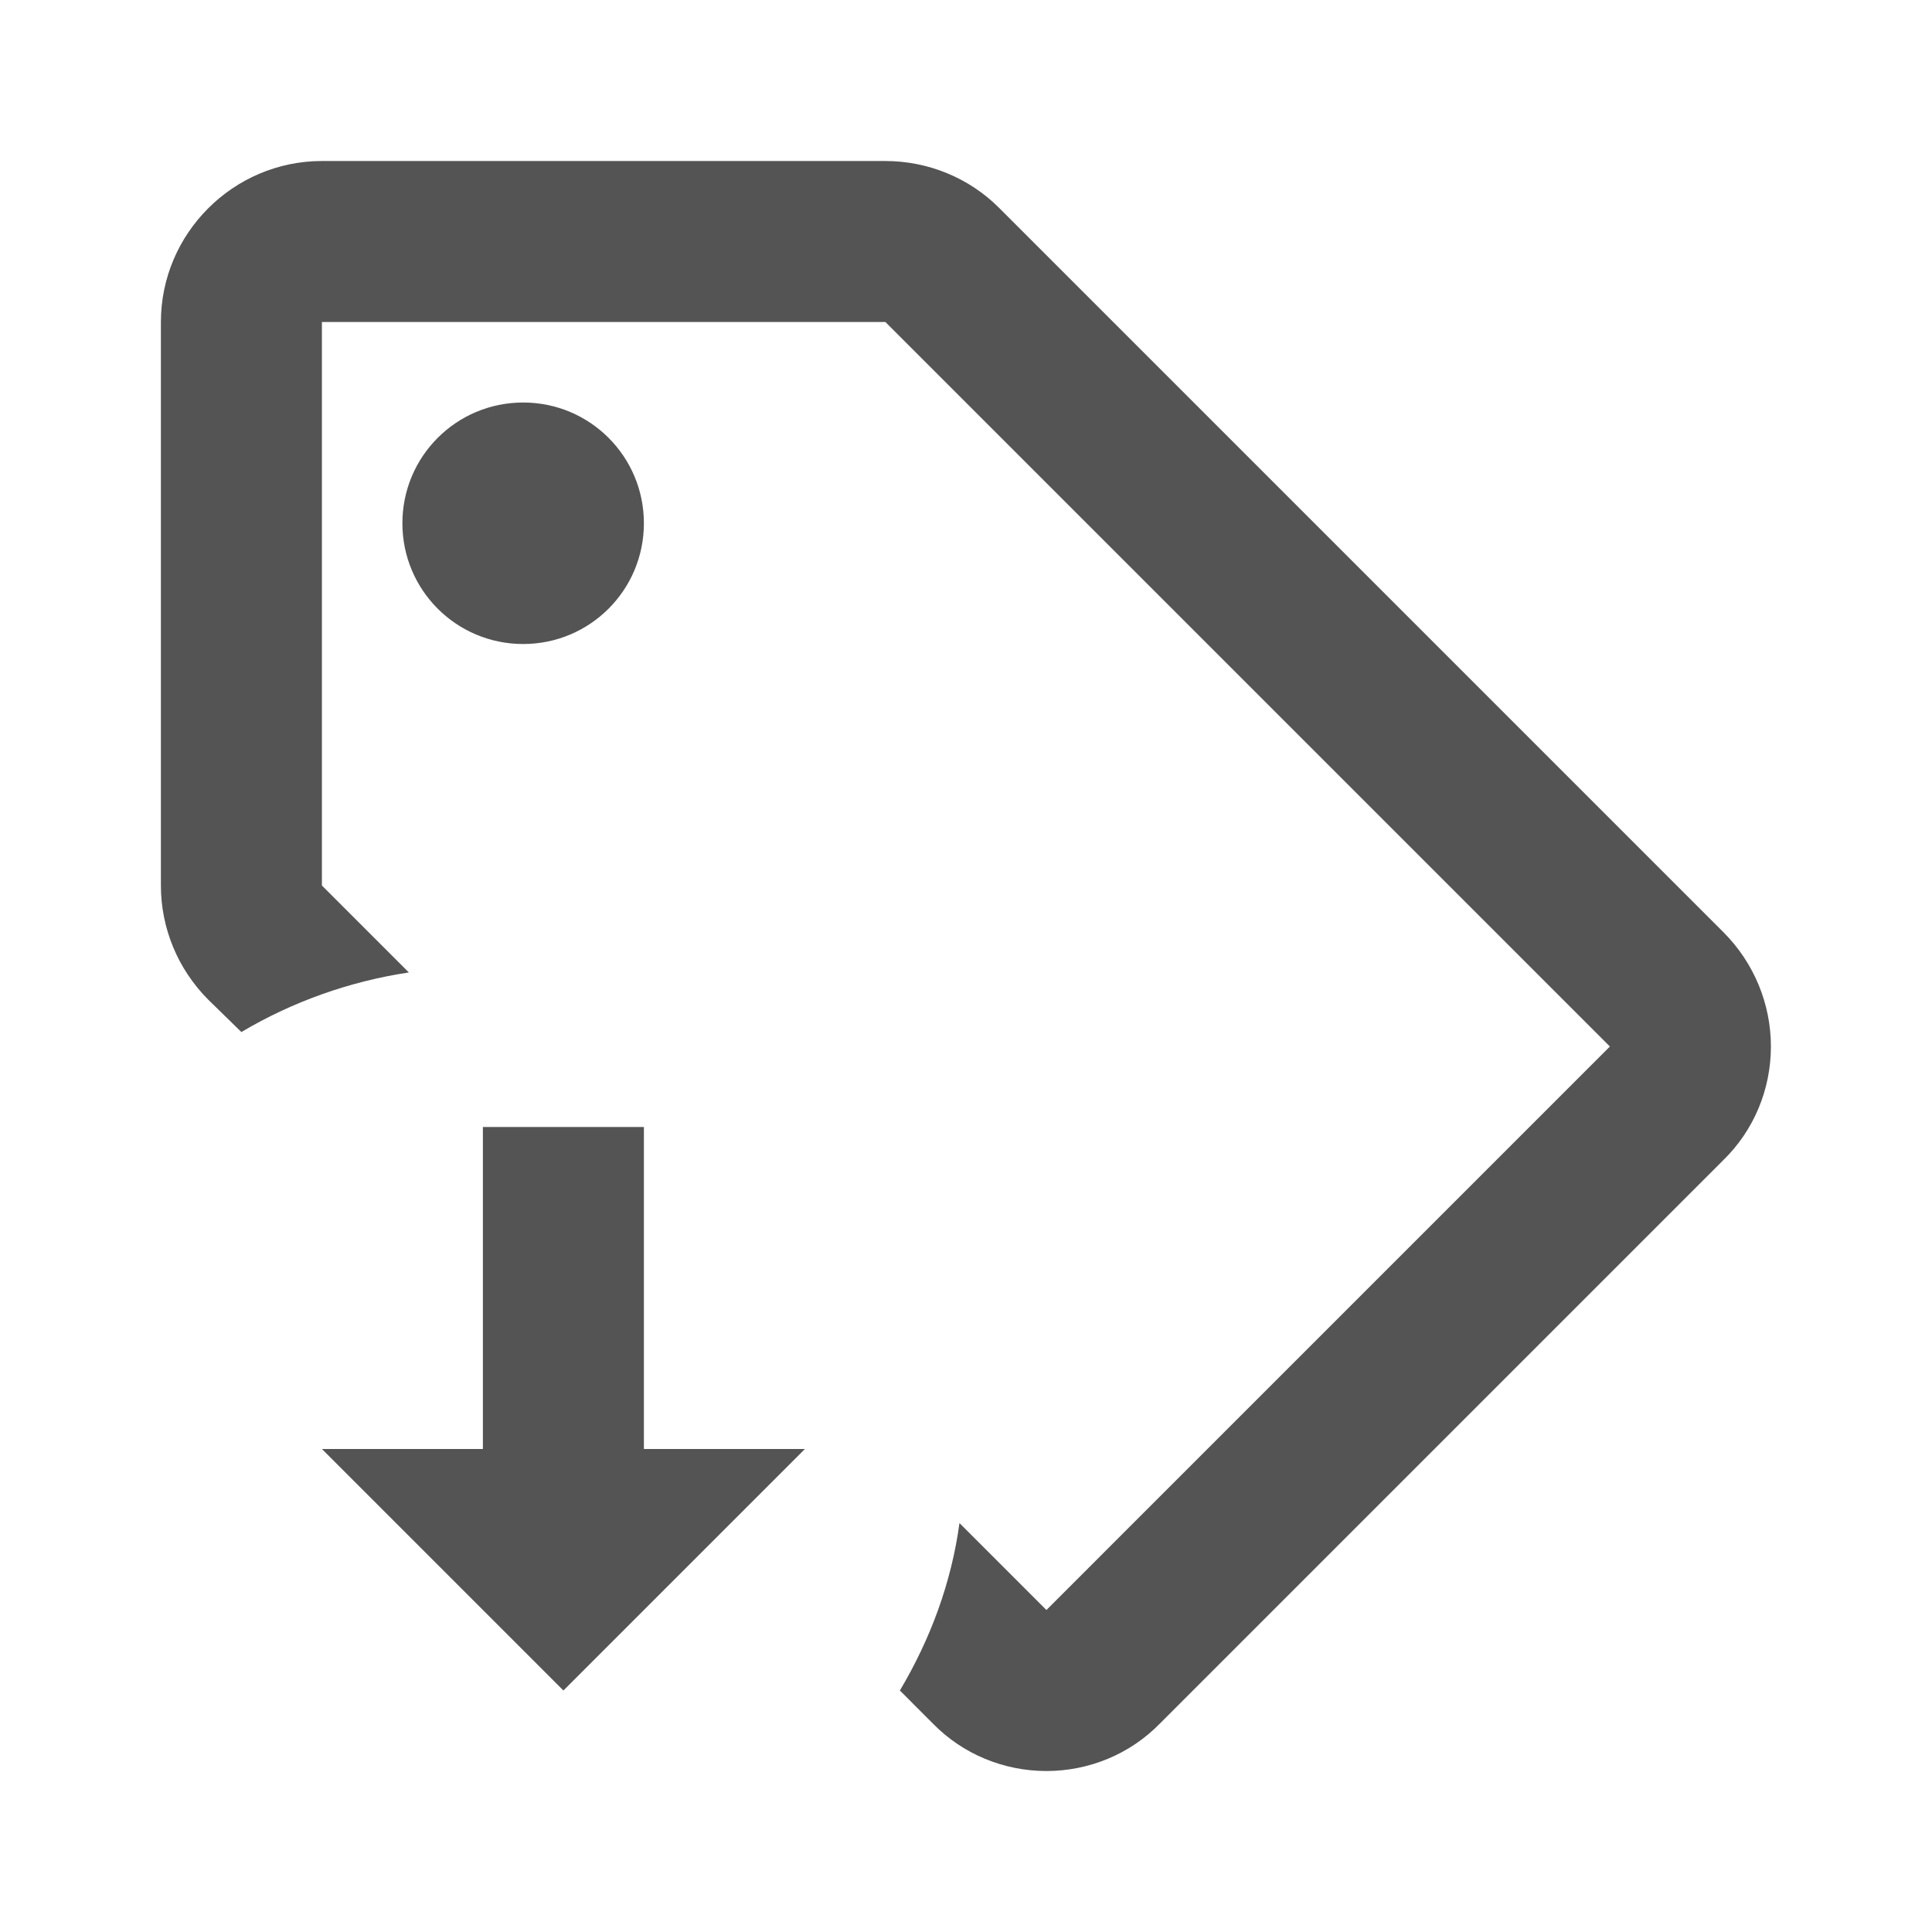 <svg width="50" height="50" viewBox="0 0 50 50" fill="none" xmlns="http://www.w3.org/2000/svg">
<path d="M13.539 10.417C11.81 10.417 10.414 11.813 10.414 13.542C10.414 15.271 11.81 16.667 13.539 16.667C15.268 16.667 16.664 15.271 16.664 13.542C16.664 11.813 15.268 10.417 13.539 10.417ZM13.539 10.417C11.81 10.417 10.414 11.813 10.414 13.542C10.414 15.271 11.81 16.667 13.539 16.667C15.268 16.667 16.664 15.271 16.664 13.542C16.664 11.813 15.268 10.417 13.539 10.417ZM44.602 24.125L25.852 5.375C25.081 4.604 24.018 4.167 22.914 4.167H8.331C6.039 4.167 4.164 6.042 4.164 8.334V22.917C4.164 24.021 4.602 25.084 5.393 25.875L6.247 26.709C7.581 25.917 9.06 25.396 10.581 25.167L8.331 22.917V8.334H22.914L41.664 27.084L27.081 41.667L24.831 39.417C24.622 40.959 24.081 42.417 23.289 43.75L24.143 44.605C24.914 45.396 25.977 45.834 27.081 45.834C28.185 45.834 29.247 45.396 30.018 44.605L44.602 30.021C45.393 29.25 45.831 28.188 45.831 27.084C45.831 25.98 45.393 24.917 44.602 24.125ZM13.539 10.417C11.81 10.417 10.414 11.813 10.414 13.542C10.414 15.271 11.81 16.667 13.539 16.667C15.268 16.667 16.664 15.271 16.664 13.542C16.664 11.813 15.268 10.417 13.539 10.417ZM16.664 37.5V29.167H12.497V37.5H8.331L14.581 43.75L20.831 37.5H16.664Z" fill="#545454"/>
</svg>
